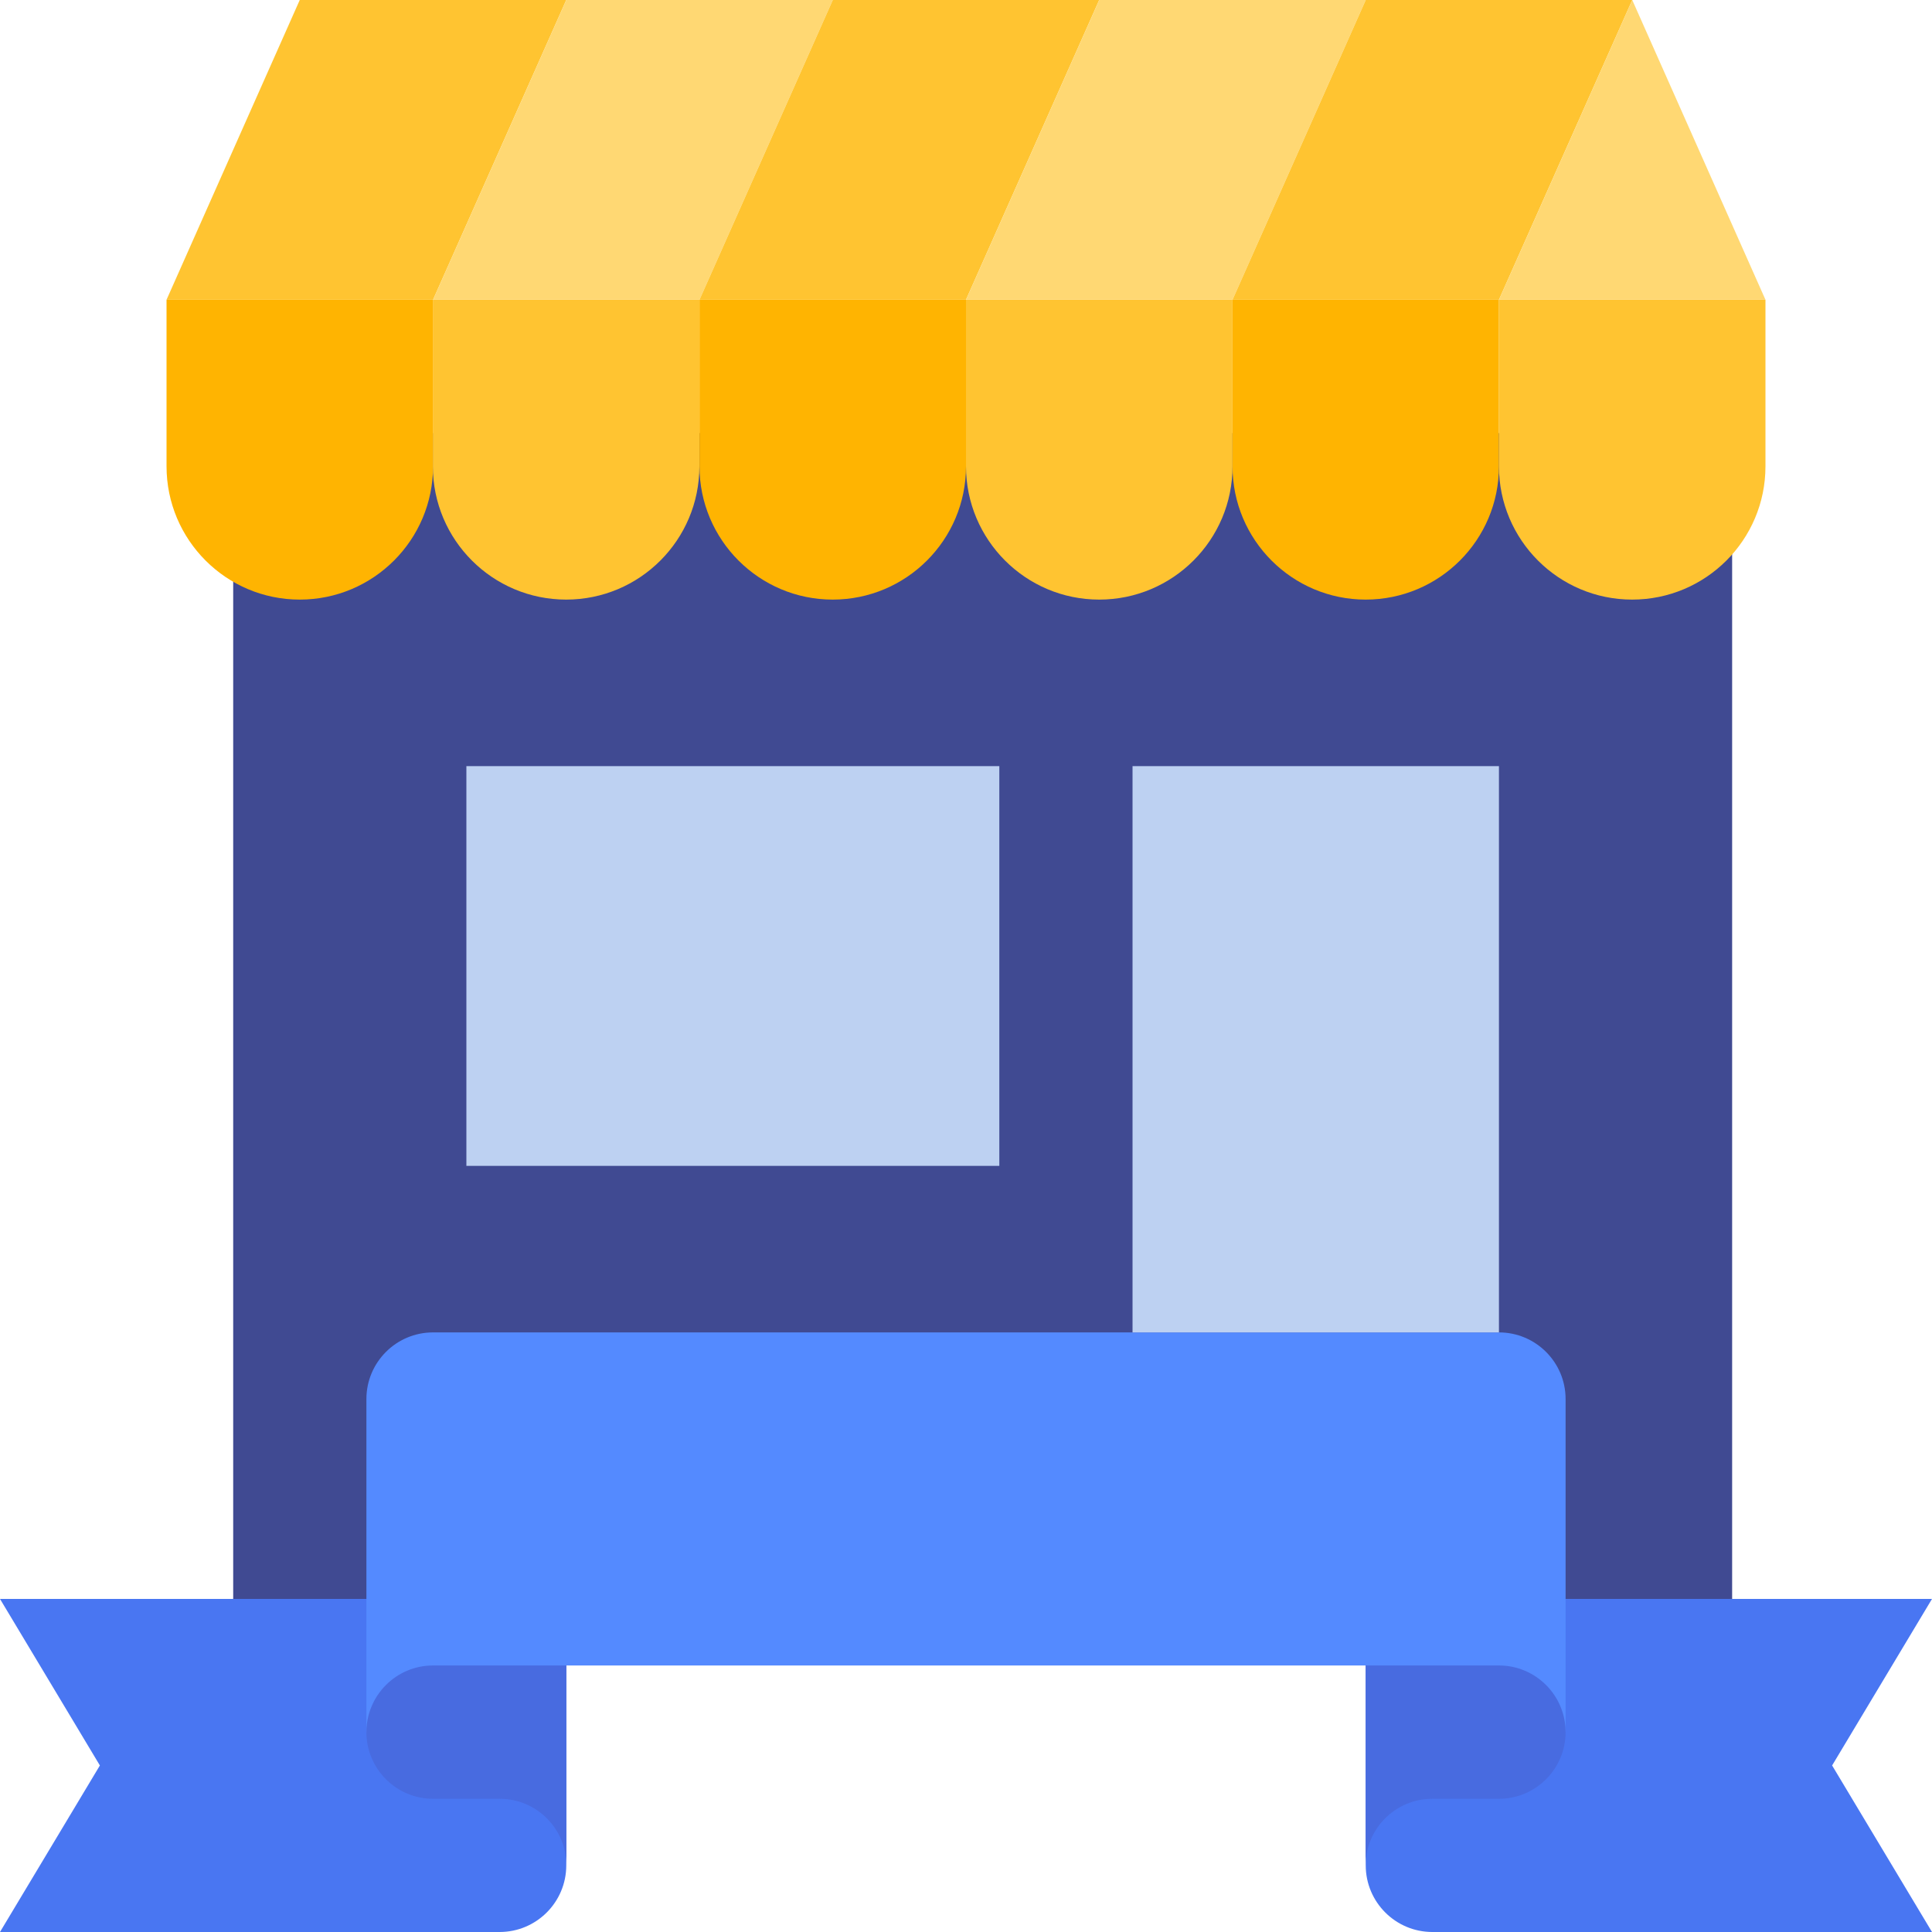 <svg xmlns="http://www.w3.org/2000/svg" width="20" height="20" viewBox="0 0 20 20">
    <g fill="none">
        <path fill="#404A92" d="M2.414 4.483L17.931 4.483 17.931 16.552 2.414 16.552z"/>
        <path fill="#4976F2" d="M5.862 16.552H0l1.034 1.724L0 20h5.172c.381 0 .69-.309.69-.69v-2.758zM14.138 16.552H20l-1.034 1.724L20 20h-5.172c-.381 0-.69-.309-.69-.69v-2.758z"/>
        <path fill="#548AFF" d="M15.517 13.793H4.483c-.381 0-.69.309-.69.69v3.448l2.07-.69h8.275l2.069.69v-3.448c0-.381-.309-.69-.69-.69z"/>
        <path fill="#BDD1F2" d="M4.828 7.931L10.345 7.931 10.345 12.069 4.828 12.069z"/>
        <path fill="#486BE0" d="M5.862 17.241h-1.38c-.38 0-.689.31-.689.69 0 .38.309.69.69.69h.69c.38 0 .69.308.69.69v-2.07zM14.138 17.241h1.38c.38 0 .689.31.689.69 0 .38-.309.69-.69.69h-.69c-.38 0-.69.308-.69.69v-2.07z"/>
        <path fill="#BDD1F2" d="M11.724 7.931L15.517 7.931 15.517 13.793 11.724 13.793z"/>
        <path fill="#FFB401" d="M1.724 3.103h2.759v1.725c0 .761-.618 1.379-1.38 1.379-.761 0-1.379-.618-1.379-1.38V3.104z"/>
        <path fill="#FFC431" d="M4.483 3.103H7.24v1.725c0 .761-.617 1.379-1.379 1.379s-1.38-.618-1.38-1.38V3.104z"/>
        <path fill="#FFB401" d="M7.241 3.103H10v1.725c0 .761-.618 1.379-1.38 1.379-.761 0-1.379-.618-1.379-1.38V3.104z"/>
        <path fill="#FFC431" d="M10 3.103h2.759v1.725c0 .761-.618 1.379-1.38 1.379-.761 0-1.379-.618-1.379-1.38V3.104z"/>
        <path fill="#FFB401" d="M12.759 3.103h2.758v1.725c0 .761-.617 1.379-1.38 1.379-.76 0-1.378-.618-1.378-1.38V3.104z"/>
        <path fill="#FFC431" d="M15.517 3.103h2.759v1.725c0 .761-.618 1.379-1.38 1.379-.761 0-1.379-.618-1.379-1.38V3.104zM4.483 3.103L5.862 0 3.103 0 1.724 3.103z"/>
        <path fill="#FFD873" d="M7.241 3.103L8.621 0 5.862 0 4.483 3.103z"/>
        <path fill="#FFC431" d="M10 3.103L11.379 0 8.621 0 7.241 3.103z"/>
        <path fill="#FFD873" d="M12.759 3.103L14.138 0 11.379 0 10 3.103z"/>
        <path fill="#FFC431" d="M15.517 3.103L16.897 0 14.138 0 12.759 3.103z"/>
        <path fill="#FFD873" d="M18.276 3.103L15.517 3.103 16.897 0z"/>
    </g>
</svg>
